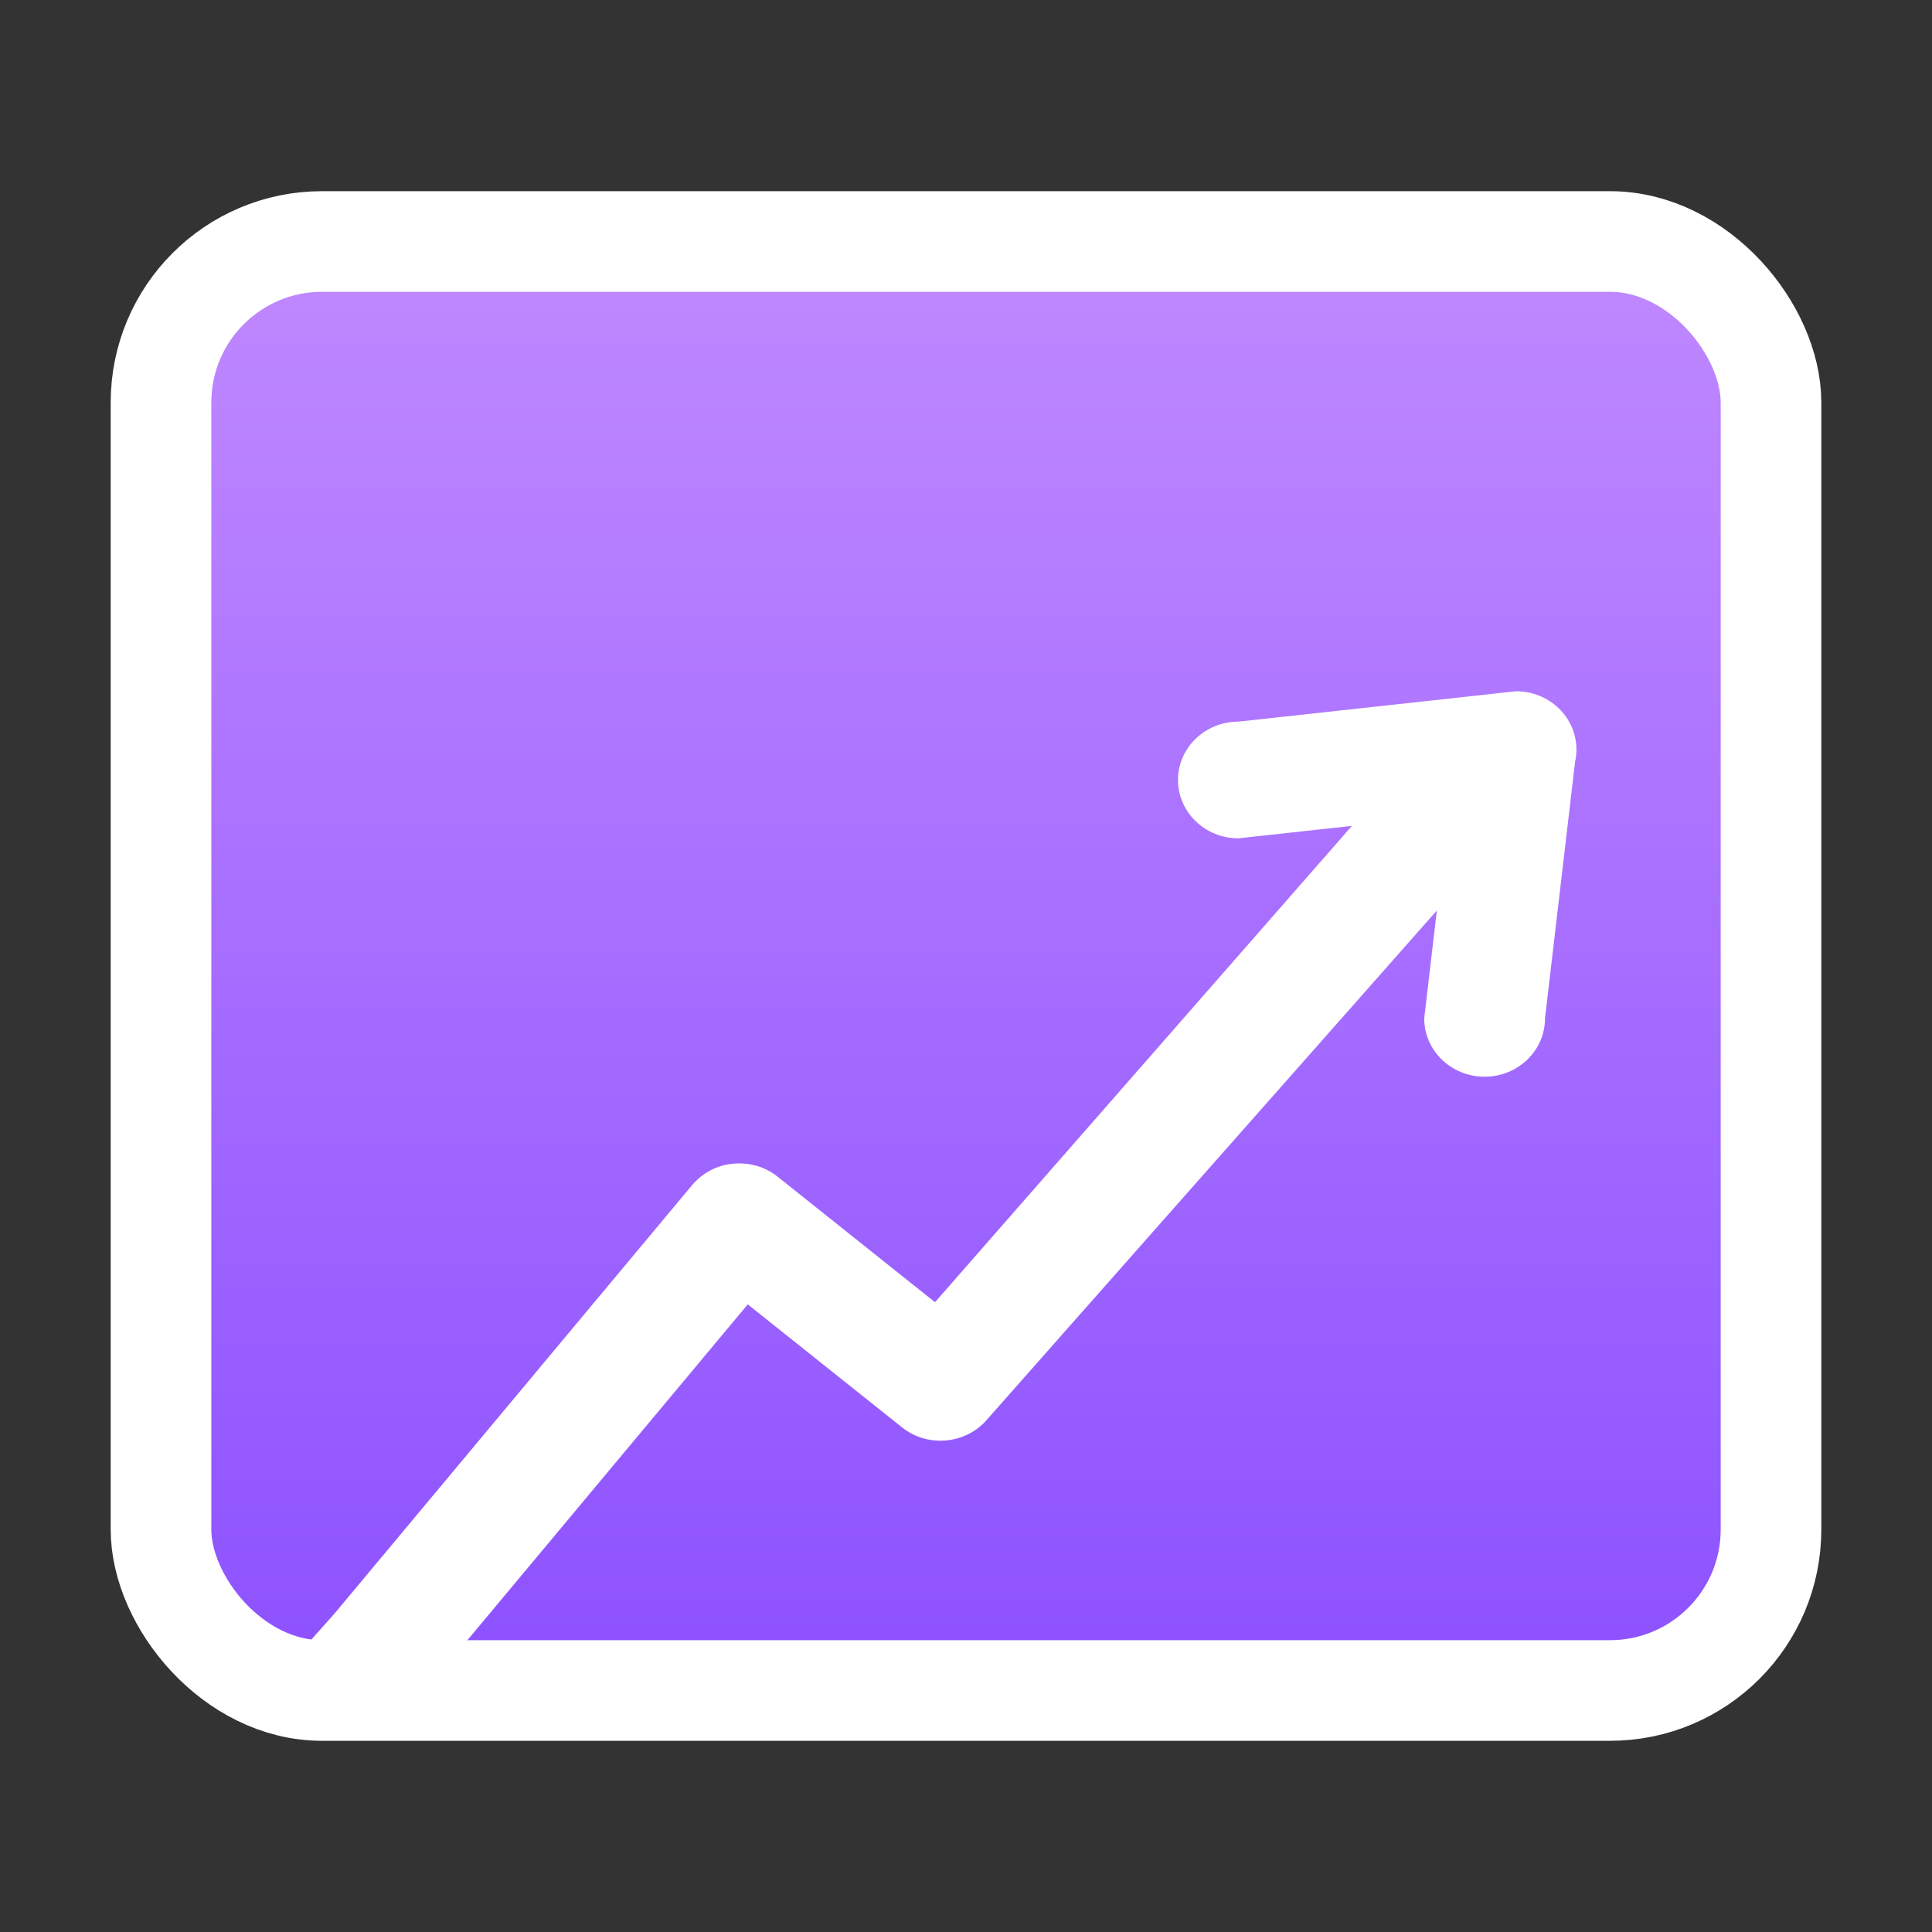 <?xml version="1.0" encoding="UTF-8"?>
<svg width="48px" height="48px" viewBox="0 0 48 48" version="1.1" xmlns="http://www.w3.org/2000/svg" xmlns:xlink="http://www.w3.org/1999/xlink">
    <rect x="0" y="0" width="48" height="48" fill="#333333" stroke="none"/>
    <title>Token</title>
    <defs>
        <linearGradient x1="50%" y1="0%" x2="50%" y2="100%" id="linearGradient-1">
            <stop stop-color="#C089FF" offset="0%"></stop>
            <stop stop-color="#8C51FF" offset="100%"></stop>
        </linearGradient>
    </defs>
    <g id="页面-1" stroke="none" stroke-width="1" fill="none" fill-rule="evenodd">
        <g id="首页" transform="translate(-257, -1701)">
            <g id="编组-3" transform="translate(0, 1692)">
                <g id="Token_sel" transform="translate(257, 9)">
                    <g id="Token" transform="translate(4, 6)">
                        <rect id="矩形" stroke="#FFFFFF" stroke-width="2.5" fill="url(#linearGradient-1)" x="0" y="0" width="40" height="36" rx="4"></rect>
                        <path d="M5.013,37 C5.469,37 5.894,36.801 6.182,36.463 L14.578,26.407 L18.411,29.463 C19.024,29.952 19.924,29.892 20.468,29.33 L31.698,16.622 L31.384,19.302 C31.384,20.102 32.056,20.751 32.884,20.751 C33.713,20.751 34.385,20.102 34.385,19.302 L35.132,12.929 C35.152,12.839 35.163,12.746 35.165,12.651 L35.166,12.639 C35.166,12.636 35.166,12.634 35.166,12.631 C35.166,12.629 35.166,12.626 35.166,12.623 C35.166,11.823 34.495,11.174 33.666,11.174 L26.767,11.929 C25.939,11.929 25.267,12.578 25.267,13.378 C25.267,14.179 25.939,14.828 26.767,14.828 L29.588,14.519 L19.23,26.353 L15.323,23.237 C15.016,22.989 14.616,22.874 14.216,22.911 C13.816,22.946 13.453,23.14 13.197,23.442 L4.32,34.077 L2.93,35.641 C2.293,35.641 2.987,36.094 5.013,37 Z" id="Fill-1" fill="#FFFFFF"></path>
                    </g>
                </g>
            </g>
        </g>
    </g>
</svg>